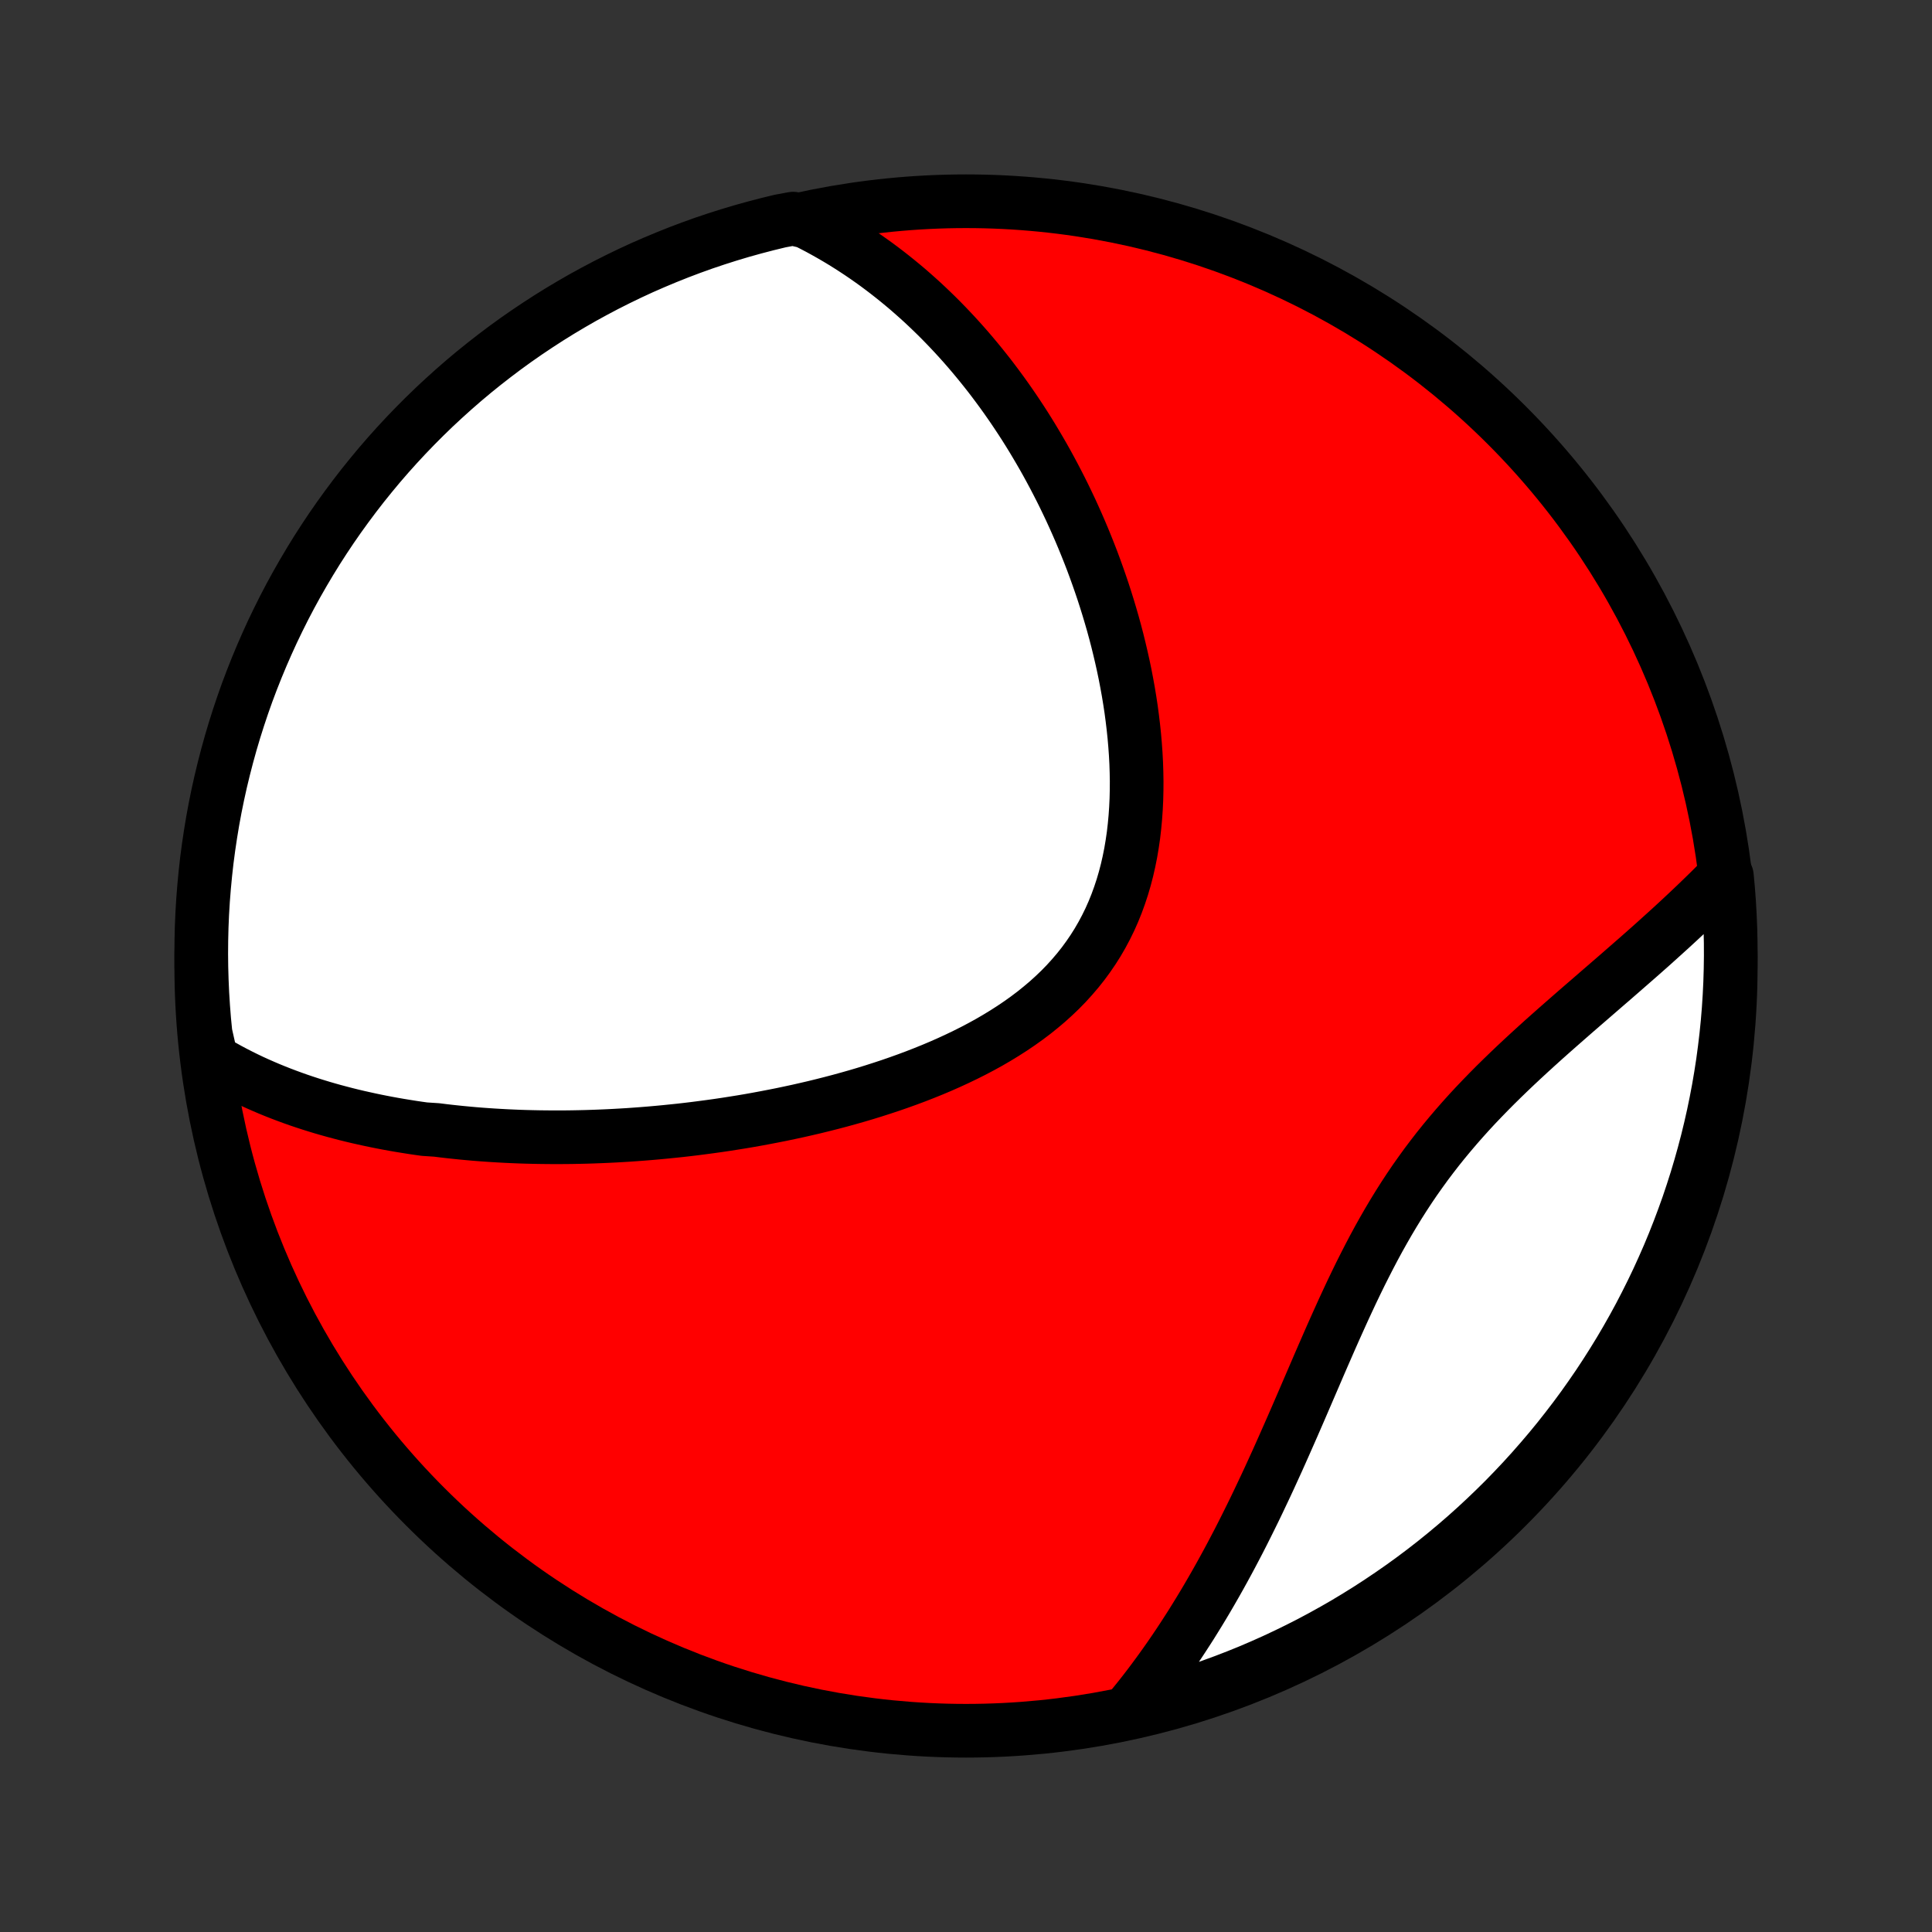 <?xml version="1.0" encoding="utf-8" standalone="no"?>
<!DOCTYPE svg PUBLIC "-//W3C//DTD SVG 1.1//EN"
  "http://www.w3.org/Graphics/SVG/1.1/DTD/svg11.dtd">
<!-- Created with matplotlib (http://matplotlib.org/) -->
<svg height="72pt" version="1.1" viewBox="0 0 72 72" width="72pt" xmlns="http://www.w3.org/2000/svg" xmlns:xlink="http://www.w3.org/1999/xlink">
 <rect x="0" y="0" width="72" height="72" fill="#333333" stroke="none"/>
 <defs>
  <style type="text/css">
*{stroke-linecap:butt;stroke-linejoin:round;}
  </style>
 </defs>
 <g id="figure_1">
  <g id="patch_1">
   <path d="
M0 72
L72 72
L72 0
L0 0
z
" style="fill:none;"/>
  </g>
  <g id="axes_1">
   <g id="PatchCollection_1">
    <defs>
     <path d="
M36 -7.5
C43.558 -7.5 50.808 -10.503 56.153 -15.848
C61.497 -21.192 64.5 -28.442 64.5 -36
C64.5 -43.558 61.497 -50.808 56.153 -56.153
C50.808 -61.497 43.558 -64.5 36 -64.5
C28.442 -64.5 21.192 -61.497 15.848 -56.153
C10.503 -50.808 7.5 -43.558 7.5 -36
C7.5 -28.442 10.503 -21.192 15.848 -15.848
C21.192 -10.503 28.442 -7.5 36 -7.5
z
" id="C0_0_a811fe30f3"/>
     <path d="
M7.879 -32.512
L8.092 -32.385
L8.306 -32.262
L8.52 -32.143
L8.735 -32.029
L8.95 -31.919
L9.166 -31.812
L9.382 -31.709
L9.599 -31.61
L9.816 -31.515
L10.033 -31.422
L10.251 -31.333
L10.469 -31.247
L10.688 -31.164
L10.906 -31.084
L11.126 -31.006
L11.345 -30.932
L11.565 -30.86
L11.785 -30.791
L12.005 -30.724
L12.226 -30.66
L12.447 -30.598
L12.669 -30.539
L12.891 -30.481
L13.113 -30.426
L13.336 -30.373
L13.559 -30.323
L13.782 -30.274
L14.006 -30.227
L14.231 -30.182
L14.456 -30.139
L14.681 -30.098
L14.907 -30.059
L15.134 -30.022
L15.361 -29.986
L15.589 -29.952
L15.817 -29.92
L16.276 -29.89
L16.507 -29.861
L16.739 -29.834
L16.971 -29.809
L17.204 -29.785
L17.438 -29.763
L17.673 -29.742
L17.909 -29.723
L18.146 -29.706
L18.384 -29.69
L18.623 -29.676
L18.863 -29.663
L19.105 -29.652
L19.347 -29.642
L19.591 -29.634
L19.836 -29.628
L20.082 -29.623
L20.33 -29.62
L20.579 -29.618
L20.829 -29.618
L21.081 -29.619
L21.334 -29.622
L21.589 -29.627
L21.845 -29.633
L22.103 -29.641
L22.363 -29.651
L22.624 -29.662
L22.887 -29.675
L23.151 -29.69
L23.418 -29.706
L23.686 -29.725
L23.956 -29.745
L24.227 -29.767
L24.501 -29.791
L24.776 -29.817
L25.053 -29.845
L25.332 -29.874
L25.613 -29.906
L25.896 -29.94
L26.181 -29.977
L26.468 -30.015
L26.756 -30.055
L27.046 -30.098
L27.339 -30.144
L27.633 -30.191
L27.929 -30.241
L28.226 -30.294
L28.526 -30.35
L28.827 -30.408
L29.13 -30.468
L29.434 -30.532
L29.74 -30.598
L30.048 -30.668
L30.357 -30.74
L30.666 -30.816
L30.978 -30.895
L31.29 -30.977
L31.603 -31.063
L31.917 -31.152
L32.231 -31.245
L32.546 -31.342
L32.861 -31.443
L33.176 -31.547
L33.491 -31.656
L33.806 -31.769
L34.12 -31.886
L34.433 -32.008
L34.745 -32.134
L35.055 -32.265
L35.363 -32.401
L35.669 -32.542
L35.973 -32.688
L36.274 -32.839
L36.572 -32.996
L36.866 -33.158
L37.156 -33.327
L37.441 -33.501
L37.722 -33.681
L37.997 -33.867
L38.266 -34.059
L38.53 -34.258
L38.786 -34.464
L39.036 -34.675
L39.278 -34.894
L39.513 -35.119
L39.739 -35.351
L39.956 -35.59
L40.165 -35.835
L40.365 -36.087
L40.555 -36.346
L40.736 -36.611
L40.907 -36.882
L41.068 -37.16
L41.219 -37.443
L41.361 -37.733
L41.492 -38.028
L41.613 -38.328
L41.724 -38.633
L41.826 -38.942
L41.918 -39.256
L42.001 -39.574
L42.074 -39.895
L42.139 -40.22
L42.194 -40.547
L42.242 -40.877
L42.28 -41.209
L42.311 -41.543
L42.334 -41.878
L42.35 -42.214
L42.358 -42.551
L42.36 -42.889
L42.354 -43.226
L42.343 -43.563
L42.325 -43.9
L42.301 -44.236
L42.272 -44.571
L42.237 -44.905
L42.197 -45.238
L42.153 -45.569
L42.103 -45.898
L42.049 -46.225
L41.99 -46.55
L41.928 -46.873
L41.861 -47.194
L41.79 -47.512
L41.716 -47.827
L41.639 -48.14
L41.558 -48.45
L41.474 -48.757
L41.386 -49.061
L41.296 -49.362
L41.203 -49.66
L41.108 -49.955
L41.009 -50.247
L40.908 -50.536
L40.805 -50.822
L40.7 -51.105
L40.592 -51.384
L40.482 -51.66
L40.37 -51.934
L40.256 -52.204
L40.14 -52.471
L40.022 -52.735
L39.903 -52.996
L39.781 -53.253
L39.658 -53.508
L39.533 -53.76
L39.406 -54.008
L39.278 -54.254
L39.148 -54.497
L39.017 -54.737
L38.884 -54.974
L38.749 -55.208
L38.613 -55.439
L38.476 -55.668
L38.337 -55.894
L38.197 -56.117
L38.055 -56.337
L37.911 -56.555
L37.766 -56.771
L37.62 -56.983
L37.472 -57.194
L37.323 -57.401
L37.172 -57.606
L37.02 -57.809
L36.867 -58.009
L36.711 -58.207
L36.554 -58.403
L36.396 -58.596
L36.236 -58.787
L36.075 -58.976
L35.912 -59.162
L35.747 -59.346
L35.58 -59.529
L35.412 -59.708
L35.242 -59.886
L35.071 -60.061
L34.897 -60.235
L34.721 -60.406
L34.544 -60.575
L34.365 -60.742
L34.184 -60.906
L34 -61.069
L33.815 -61.23
L33.627 -61.388
L33.437 -61.544
L33.245 -61.698
L33.051 -61.85
L32.854 -62
L32.655 -62.148
L32.453 -62.293
L32.249 -62.436
L32.042 -62.577
L31.832 -62.715
L31.619 -62.852
L31.404 -62.986
L31.186 -63.117
L30.964 -63.246
L30.739 -63.373
L30.512 -63.497
L30.281 -63.618
L30.046 -63.737
L29.557 -63.852
L29.073 -63.762
L28.592 -63.645
L28.113 -63.52
L27.636 -63.387
L27.162 -63.245
L26.69 -63.095
L26.221 -62.937
L25.756 -62.77
L25.293 -62.595
L24.834 -62.412
L24.378 -62.221
L23.925 -62.023
L23.477 -61.816
L23.032 -61.601
L22.591 -61.379
L22.154 -61.148
L21.721 -60.911
L21.293 -60.665
L20.869 -60.412
L20.45 -60.152
L20.036 -59.884
L19.626 -59.609
L19.221 -59.327
L18.822 -59.038
L18.428 -58.741
L18.039 -58.438
L17.655 -58.128
L17.277 -57.811
L16.905 -57.487
L16.539 -57.157
L16.178 -56.821
L15.824 -56.478
L15.476 -56.129
L15.134 -55.774
L14.798 -55.413
L14.469 -55.046
L14.146 -54.673
L13.831 -54.294
L13.521 -53.91
L13.219 -53.52
L12.924 -53.125
L12.635 -52.725
L12.354 -52.32
L12.08 -51.91
L11.813 -51.495
L11.554 -51.075
L11.302 -50.65
L11.057 -50.221
L10.82 -49.788
L10.591 -49.351
L10.37 -48.909
L10.156 -48.464
L9.951 -48.015
L9.753 -47.562
L9.563 -47.105
L9.381 -46.646
L9.207 -46.183
L9.042 -45.717
L8.885 -45.248
L8.736 -44.776
L8.595 -44.301
L8.463 -43.824
L8.339 -43.344
L8.223 -42.863
L8.116 -42.379
L8.017 -41.893
L7.927 -41.406
L7.846 -40.916
L7.773 -40.426
L7.708 -39.934
L7.653 -39.441
L7.606 -38.946
L7.567 -38.451
L7.537 -37.955
L7.516 -37.459
L7.504 -36.962
L7.5 -36.464
L7.505 -35.967
L7.519 -35.47
L7.541 -34.972
L7.572 -34.475
L7.611 -33.979
L7.66 -33.483
z
" id="C0_1_18ed922f81"/>
     <path d="
M42.13 -8.314
L42.297 -8.519
L42.464 -8.726
L42.629 -8.936
L42.793 -9.149
L42.956 -9.365
L43.117 -9.583
L43.278 -9.804
L43.438 -10.028
L43.597 -10.255
L43.755 -10.485
L43.912 -10.718
L44.068 -10.954
L44.223 -11.193
L44.378 -11.434
L44.531 -11.68
L44.684 -11.928
L44.836 -12.179
L44.987 -12.433
L45.137 -12.691
L45.287 -12.952
L45.436 -13.216
L45.584 -13.483
L45.732 -13.754
L45.879 -14.028
L46.025 -14.305
L46.171 -14.585
L46.316 -14.869
L46.46 -15.156
L46.604 -15.446
L46.748 -15.739
L46.891 -16.036
L47.033 -16.336
L47.176 -16.638
L47.318 -16.944
L47.459 -17.253
L47.601 -17.564
L47.742 -17.879
L47.883 -18.196
L48.024 -18.516
L48.166 -18.838
L48.307 -19.162
L48.449 -19.489
L48.591 -19.818
L48.733 -20.148
L48.876 -20.48
L49.02 -20.814
L49.164 -21.149
L49.31 -21.485
L49.457 -21.822
L49.605 -22.16
L49.755 -22.498
L49.907 -22.836
L50.06 -23.174
L50.216 -23.511
L50.373 -23.847
L50.534 -24.183
L50.697 -24.517
L50.864 -24.849
L51.033 -25.179
L51.206 -25.508
L51.382 -25.833
L51.563 -26.156
L51.747 -26.476
L51.935 -26.792
L52.127 -27.105
L52.324 -27.415
L52.524 -27.72
L52.729 -28.022
L52.939 -28.319
L53.152 -28.613
L53.37 -28.902
L53.591 -29.187
L53.817 -29.468
L54.046 -29.744
L54.278 -30.016
L54.514 -30.285
L54.752 -30.549
L54.993 -30.809
L55.237 -31.065
L55.483 -31.318
L55.73 -31.567
L55.979 -31.812
L56.229 -32.054
L56.48 -32.293
L56.731 -32.528
L56.983 -32.761
L57.235 -32.991
L57.486 -33.218
L57.737 -33.442
L57.988 -33.664
L58.237 -33.883
L58.485 -34.1
L58.731 -34.315
L58.977 -34.528
L59.22 -34.738
L59.461 -34.947
L59.7 -35.154
L59.937 -35.359
L60.172 -35.562
L60.404 -35.764
L60.633 -35.964
L60.86 -36.162
L61.085 -36.359
L61.306 -36.554
L61.525 -36.748
L61.74 -36.941
L61.953 -37.133
L62.163 -37.323
L62.37 -37.512
L62.574 -37.7
L62.774 -37.887
L62.972 -38.073
L63.167 -38.258
L63.358 -38.442
L63.547 -38.625
L63.733 -38.807
L63.915 -38.989
L64.094 -39.169
L64.356 -39.349
L64.402 -38.858
L64.439 -38.363
L64.467 -37.867
L64.487 -37.37
L64.498 -36.873
L64.5 -36.376
L64.493 -35.879
L64.478 -35.381
L64.454 -34.884
L64.422 -34.387
L64.381 -33.891
L64.331 -33.395
L64.272 -32.9
L64.206 -32.406
L64.13 -31.914
L64.046 -31.422
L63.953 -30.932
L63.852 -30.443
L63.742 -29.956
L63.624 -29.471
L63.497 -28.988
L63.362 -28.507
L63.219 -28.028
L63.067 -27.552
L62.908 -27.078
L62.739 -26.607
L62.563 -26.139
L62.379 -25.673
L62.187 -25.211
L61.986 -24.753
L61.778 -24.297
L61.562 -23.846
L61.338 -23.398
L61.107 -22.953
L60.868 -22.513
L60.621 -22.077
L60.367 -21.645
L60.105 -21.218
L59.836 -20.795
L59.56 -20.376
L59.276 -19.963
L58.986 -19.554
L58.688 -19.15
L58.383 -18.752
L58.072 -18.358
L57.754 -17.97
L57.429 -17.588
L57.098 -17.211
L56.761 -16.84
L56.417 -16.475
L56.067 -16.115
L55.71 -15.762
L55.348 -15.415
L54.98 -15.074
L54.606 -14.739
L54.226 -14.411
L53.841 -14.09
L53.451 -13.775
L53.055 -13.467
L52.654 -13.166
L52.248 -12.872
L51.836 -12.585
L51.42 -12.305
L51 -12.032
L50.575 -11.767
L50.145 -11.508
L49.711 -11.258
L49.273 -11.015
L48.831 -10.779
L48.385 -10.552
L47.935 -10.332
L47.481 -10.119
L47.024 -9.915
L46.564 -9.718
L46.1 -9.53
L45.634 -9.35
L45.164 -9.178
L44.692 -9.014
L44.217 -8.858
L43.739 -8.71
L43.259 -8.571
L42.777 -8.44
z
" id="C0_2_a08946eb25"/>
    </defs>
    <g clip-path="url(#p1bffca34e9)">
     <use style="fill:#ff0000;stroke:#000000;stroke-width:2.0;" x="0.0" xlink:href="#C0_0_a811fe30f3" y="72.0"/>
    </g>
    <g clip-path="url(#p1bffca34e9)">
     <use style="fill:#ffffff;stroke:#000000;stroke-width:2.0;" x="0.0" xlink:href="#C0_1_18ed922f81" y="72.0"/>
    </g>
    <g clip-path="url(#p1bffca34e9)">
     <use style="fill:#ffffff;stroke:#000000;stroke-width:2.0;" x="0.0" xlink:href="#C0_2_a08946eb25" y="72.0"/>
    </g>
   </g>
  </g>
 </g>
 <defs>
  <clipPath id="p1bffca34e9">
   <rect height="72.0" width="72.0" x="0.0" y="0.0"/>
  </clipPath>
 </defs>
</svg>
